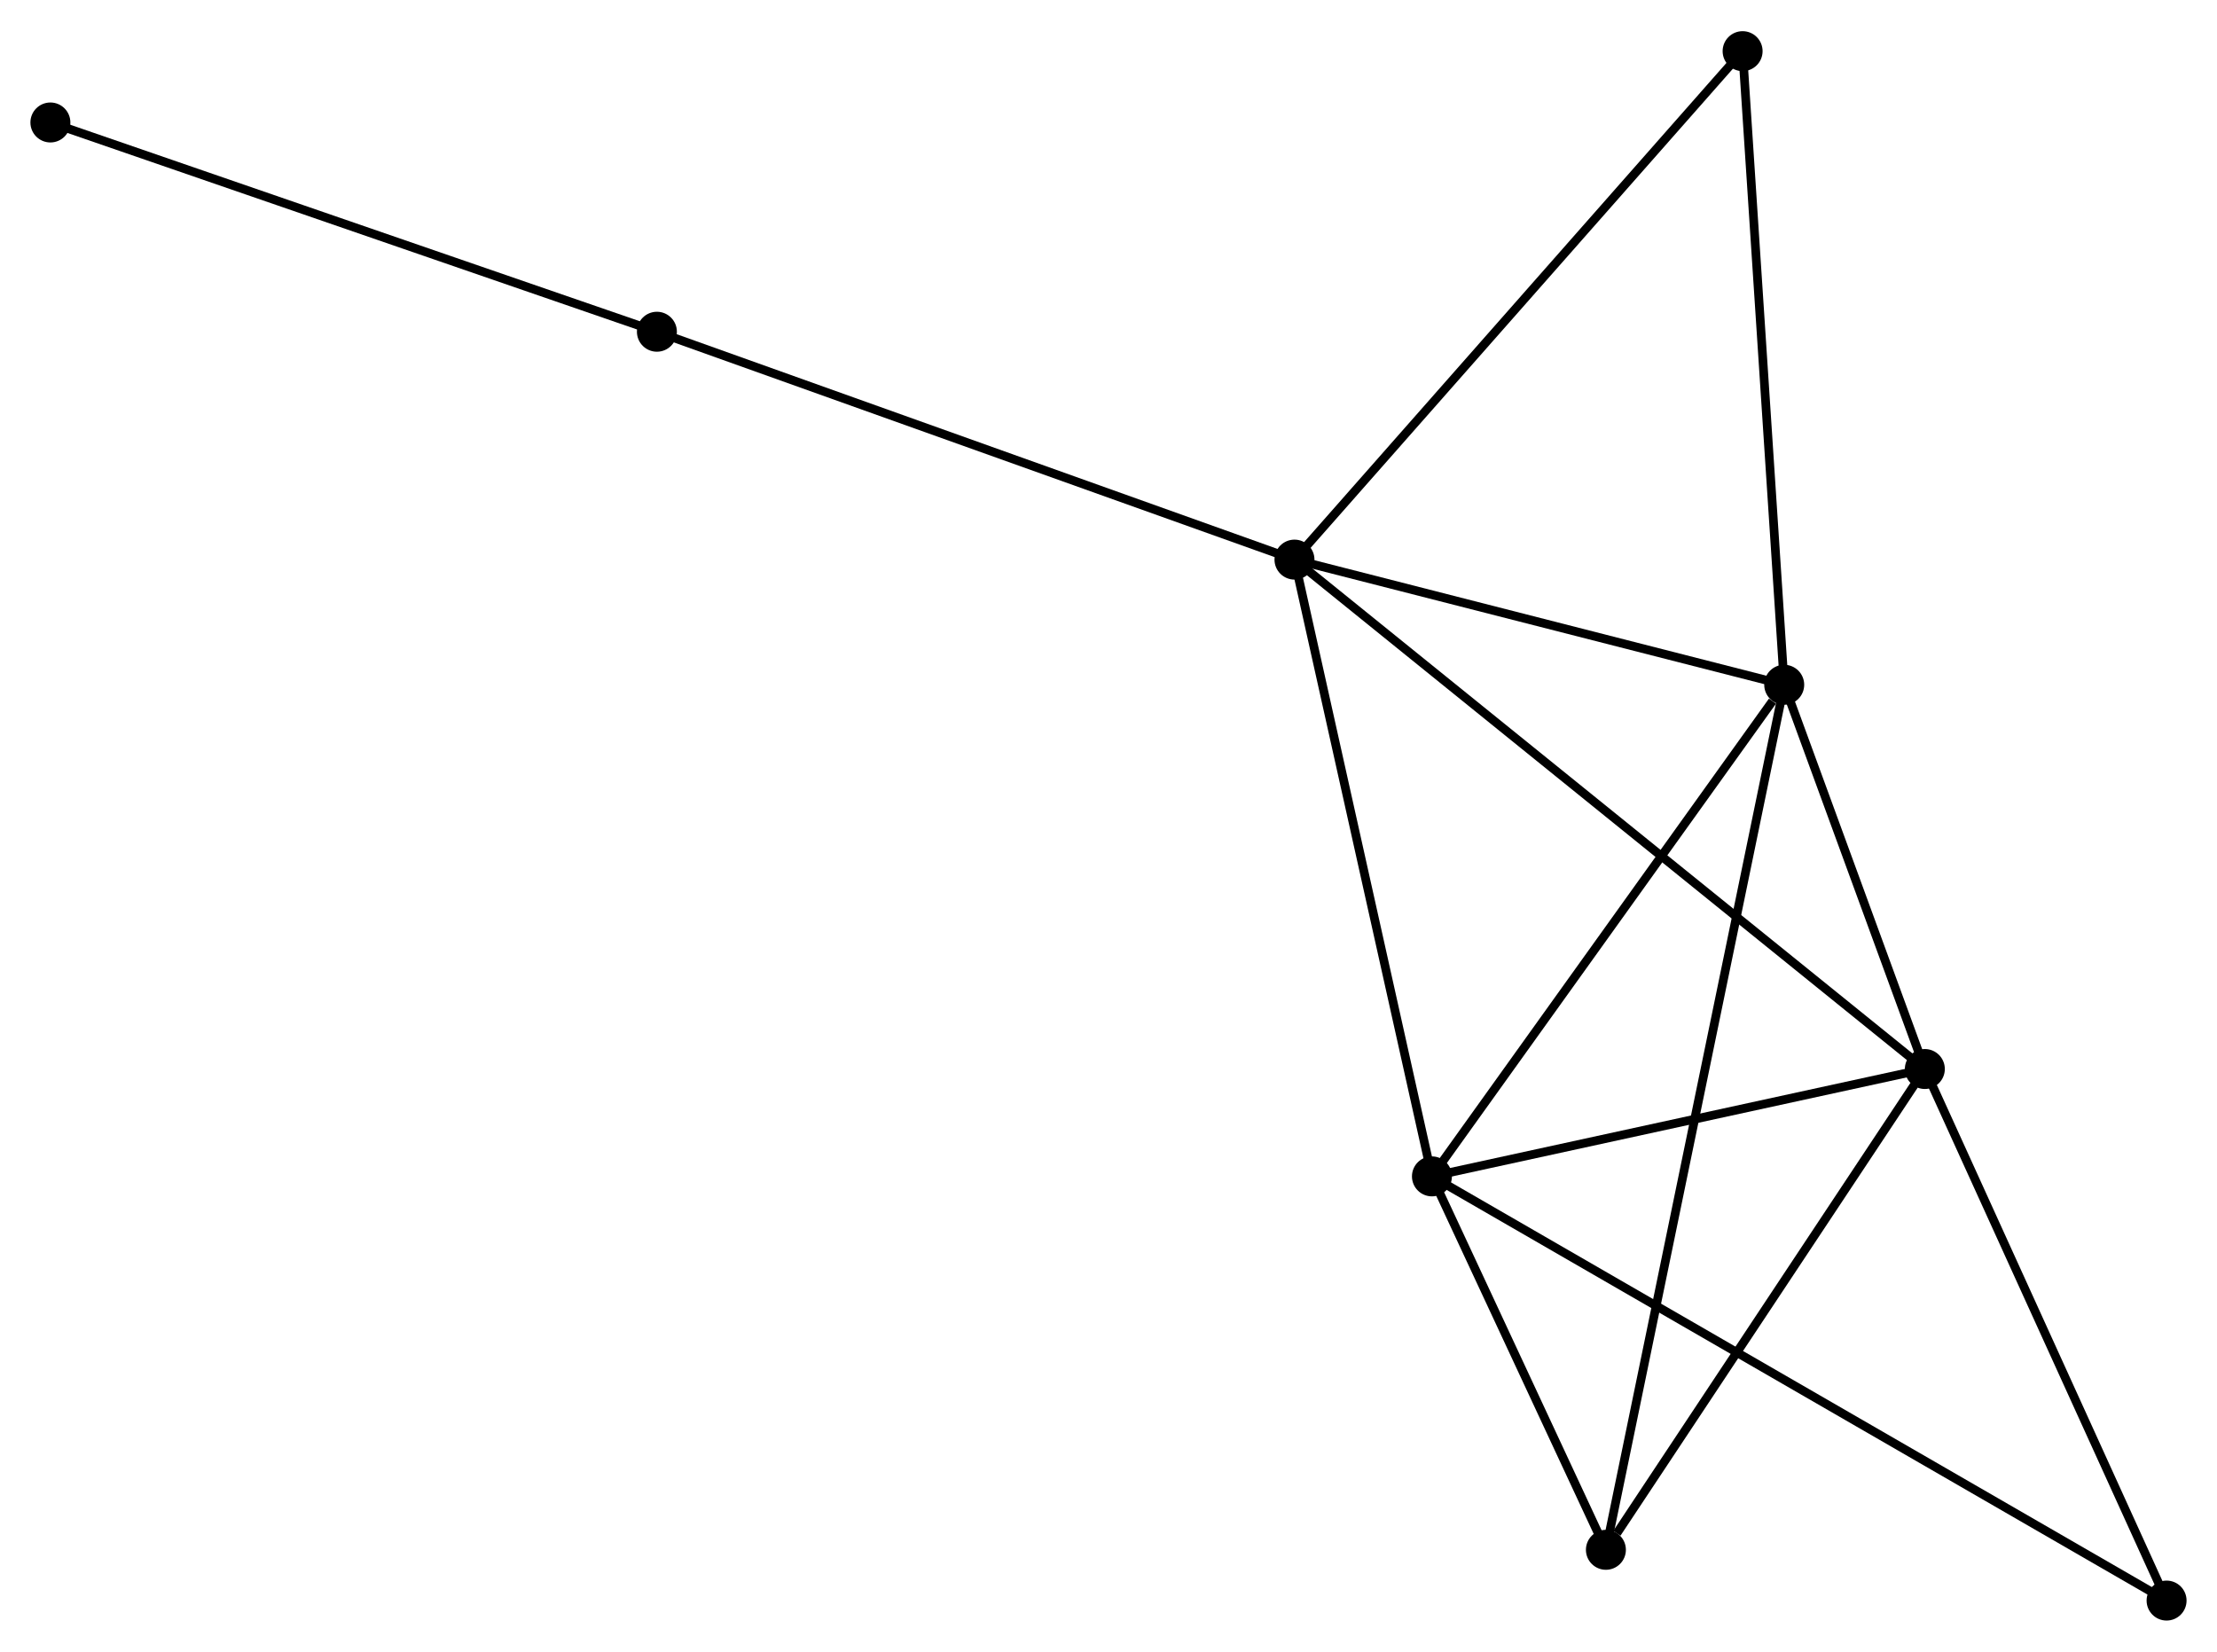 <?xml version="1.0" encoding="UTF-8" standalone="no"?>
<!DOCTYPE svg PUBLIC "-//W3C//DTD SVG 1.1//EN"
 "http://www.w3.org/Graphics/SVG/1.1/DTD/svg11.dtd">
<!-- Generated by graphviz version 2.36.0 (20140111.2315)
 -->
<!-- Title: %3 Pages: 1 -->
<svg width="255pt" height="190pt"
 viewBox="0.00 0.00 255.17 189.95" xmlns="http://www.w3.org/2000/svg" xmlns:xlink="http://www.w3.org/1999/xlink">
<g id="graph0" class="graph" transform="scale(1 1) rotate(0) translate(4 185.945)">
<title>%3</title>
<!-- 0 -->
<g id="node1" class="node"><title>0</title>
<ellipse fill="black" stroke="black" cx="144.99" cy="-121.62" rx="1.8" ry="1.8"/>
</g>
<!-- 1 -->
<g id="node2" class="node"><title>1</title>
<ellipse fill="black" stroke="black" cx="201.358" cy="-107.214" rx="1.8" ry="1.8"/>
</g>
<!-- 0&#45;&#45;1 -->
<g id="edge1" class="edge"><title>0&#45;&#45;1</title>
<path fill="none" stroke="black" d="M146.866,-121.141C155.424,-118.954 190.726,-109.931 199.417,-107.71"/>
</g>
<!-- 2 -->
<g id="node3" class="node"><title>2</title>
<ellipse fill="black" stroke="black" cx="217.543" cy="-62.985" rx="1.8" ry="1.8"/>
</g>
<!-- 0&#45;&#45;2 -->
<g id="edge2" class="edge"><title>0&#45;&#45;2</title>
<path fill="none" stroke="black" d="M146.506,-120.395C155.948,-112.765 206.618,-71.814 216.036,-64.203"/>
</g>
<!-- 3 -->
<g id="node4" class="node"><title>3</title>
<ellipse fill="black" stroke="black" cx="160.812" cy="-50.626" rx="1.8" ry="1.8"/>
</g>
<!-- 0&#45;&#45;3 -->
<g id="edge3" class="edge"><title>0&#45;&#45;3</title>
<path fill="none" stroke="black" d="M145.447,-119.572C147.757,-109.205 158.14,-62.615 160.384,-52.548"/>
</g>
<!-- 5 -->
<g id="node5" class="node"><title>5</title>
<ellipse fill="black" stroke="black" cx="196.569" cy="-180.145" rx="1.8" ry="1.8"/>
</g>
<!-- 0&#45;&#45;5 -->
<g id="edge4" class="edge"><title>0&#45;&#45;5</title>
<path fill="none" stroke="black" d="M146.265,-123.067C153.339,-131.094 187.714,-170.098 195.149,-178.534"/>
</g>
<!-- 7 -->
<g id="node6" class="node"><title>7</title>
<ellipse fill="black" stroke="black" cx="71.608" cy="-147.849" rx="1.8" ry="1.8"/>
</g>
<!-- 0&#45;&#45;7 -->
<g id="edge5" class="edge"><title>0&#45;&#45;7</title>
<path fill="none" stroke="black" d="M143.176,-122.269C133.024,-125.897 83.345,-143.654 73.359,-147.223"/>
</g>
<!-- 1&#45;&#45;2 -->
<g id="edge6" class="edge"><title>1&#45;&#45;2</title>
<path fill="none" stroke="black" d="M202.053,-105.313C204.715,-98.038 214.242,-72.007 216.868,-64.829"/>
</g>
<!-- 1&#45;&#45;3 -->
<g id="edge7" class="edge"><title>1&#45;&#45;3</title>
<path fill="none" stroke="black" d="M200.009,-105.331C193.743,-96.586 167.547,-60.025 161.891,-52.132"/>
</g>
<!-- 1&#45;&#45;5 -->
<g id="edge9" class="edge"><title>1&#45;&#45;5</title>
<path fill="none" stroke="black" d="M201.239,-109.017C200.582,-119.019 197.391,-167.625 196.7,-178.138"/>
</g>
<!-- 4 -->
<g id="node7" class="node"><title>4</title>
<ellipse fill="black" stroke="black" cx="180.835" cy="-7.643" rx="1.8" ry="1.8"/>
</g>
<!-- 1&#45;&#45;4 -->
<g id="edge8" class="edge"><title>1&#45;&#45;4</title>
<path fill="none" stroke="black" d="M200.929,-105.134C198.258,-92.176 183.925,-22.636 181.261,-9.711"/>
</g>
<!-- 2&#45;&#45;3 -->
<g id="edge10" class="edge"><title>2&#45;&#45;3</title>
<path fill="none" stroke="black" d="M215.656,-62.574C207.042,-60.697 171.513,-52.957 162.765,-51.051"/>
</g>
<!-- 2&#45;&#45;4 -->
<g id="edge11" class="edge"><title>2&#45;&#45;4</title>
<path fill="none" stroke="black" d="M216.322,-61.143C210.749,-52.741 187.759,-18.081 182.098,-9.548"/>
</g>
<!-- 6 -->
<g id="node8" class="node"><title>6</title>
<ellipse fill="black" stroke="black" cx="245.367" cy="-1.8" rx="1.8" ry="1.8"/>
</g>
<!-- 2&#45;&#45;6 -->
<g id="edge12" class="edge"><title>2&#45;&#45;6</title>
<path fill="none" stroke="black" d="M218.346,-61.22C222.409,-52.285 240.668,-12.133 244.614,-3.456"/>
</g>
<!-- 3&#45;&#45;4 -->
<g id="edge13" class="edge"><title>3&#45;&#45;4</title>
<path fill="none" stroke="black" d="M161.672,-48.779C164.966,-41.709 176.75,-16.41 180,-9.435"/>
</g>
<!-- 3&#45;&#45;6 -->
<g id="edge14" class="edge"><title>3&#45;&#45;6</title>
<path fill="none" stroke="black" d="M162.578,-49.606C173.582,-43.252 232.635,-9.152 243.611,-2.814"/>
</g>
<!-- 8 -->
<g id="node9" class="node"><title>8</title>
<ellipse fill="black" stroke="black" cx="1.8" cy="-171.936" rx="1.8" ry="1.8"/>
</g>
<!-- 7&#45;&#45;8 -->
<g id="edge15" class="edge"><title>7&#45;&#45;8</title>
<path fill="none" stroke="black" d="M69.883,-148.444C60.309,-151.748 13.784,-167.801 3.722,-171.273"/>
</g>
</g>
</svg>

